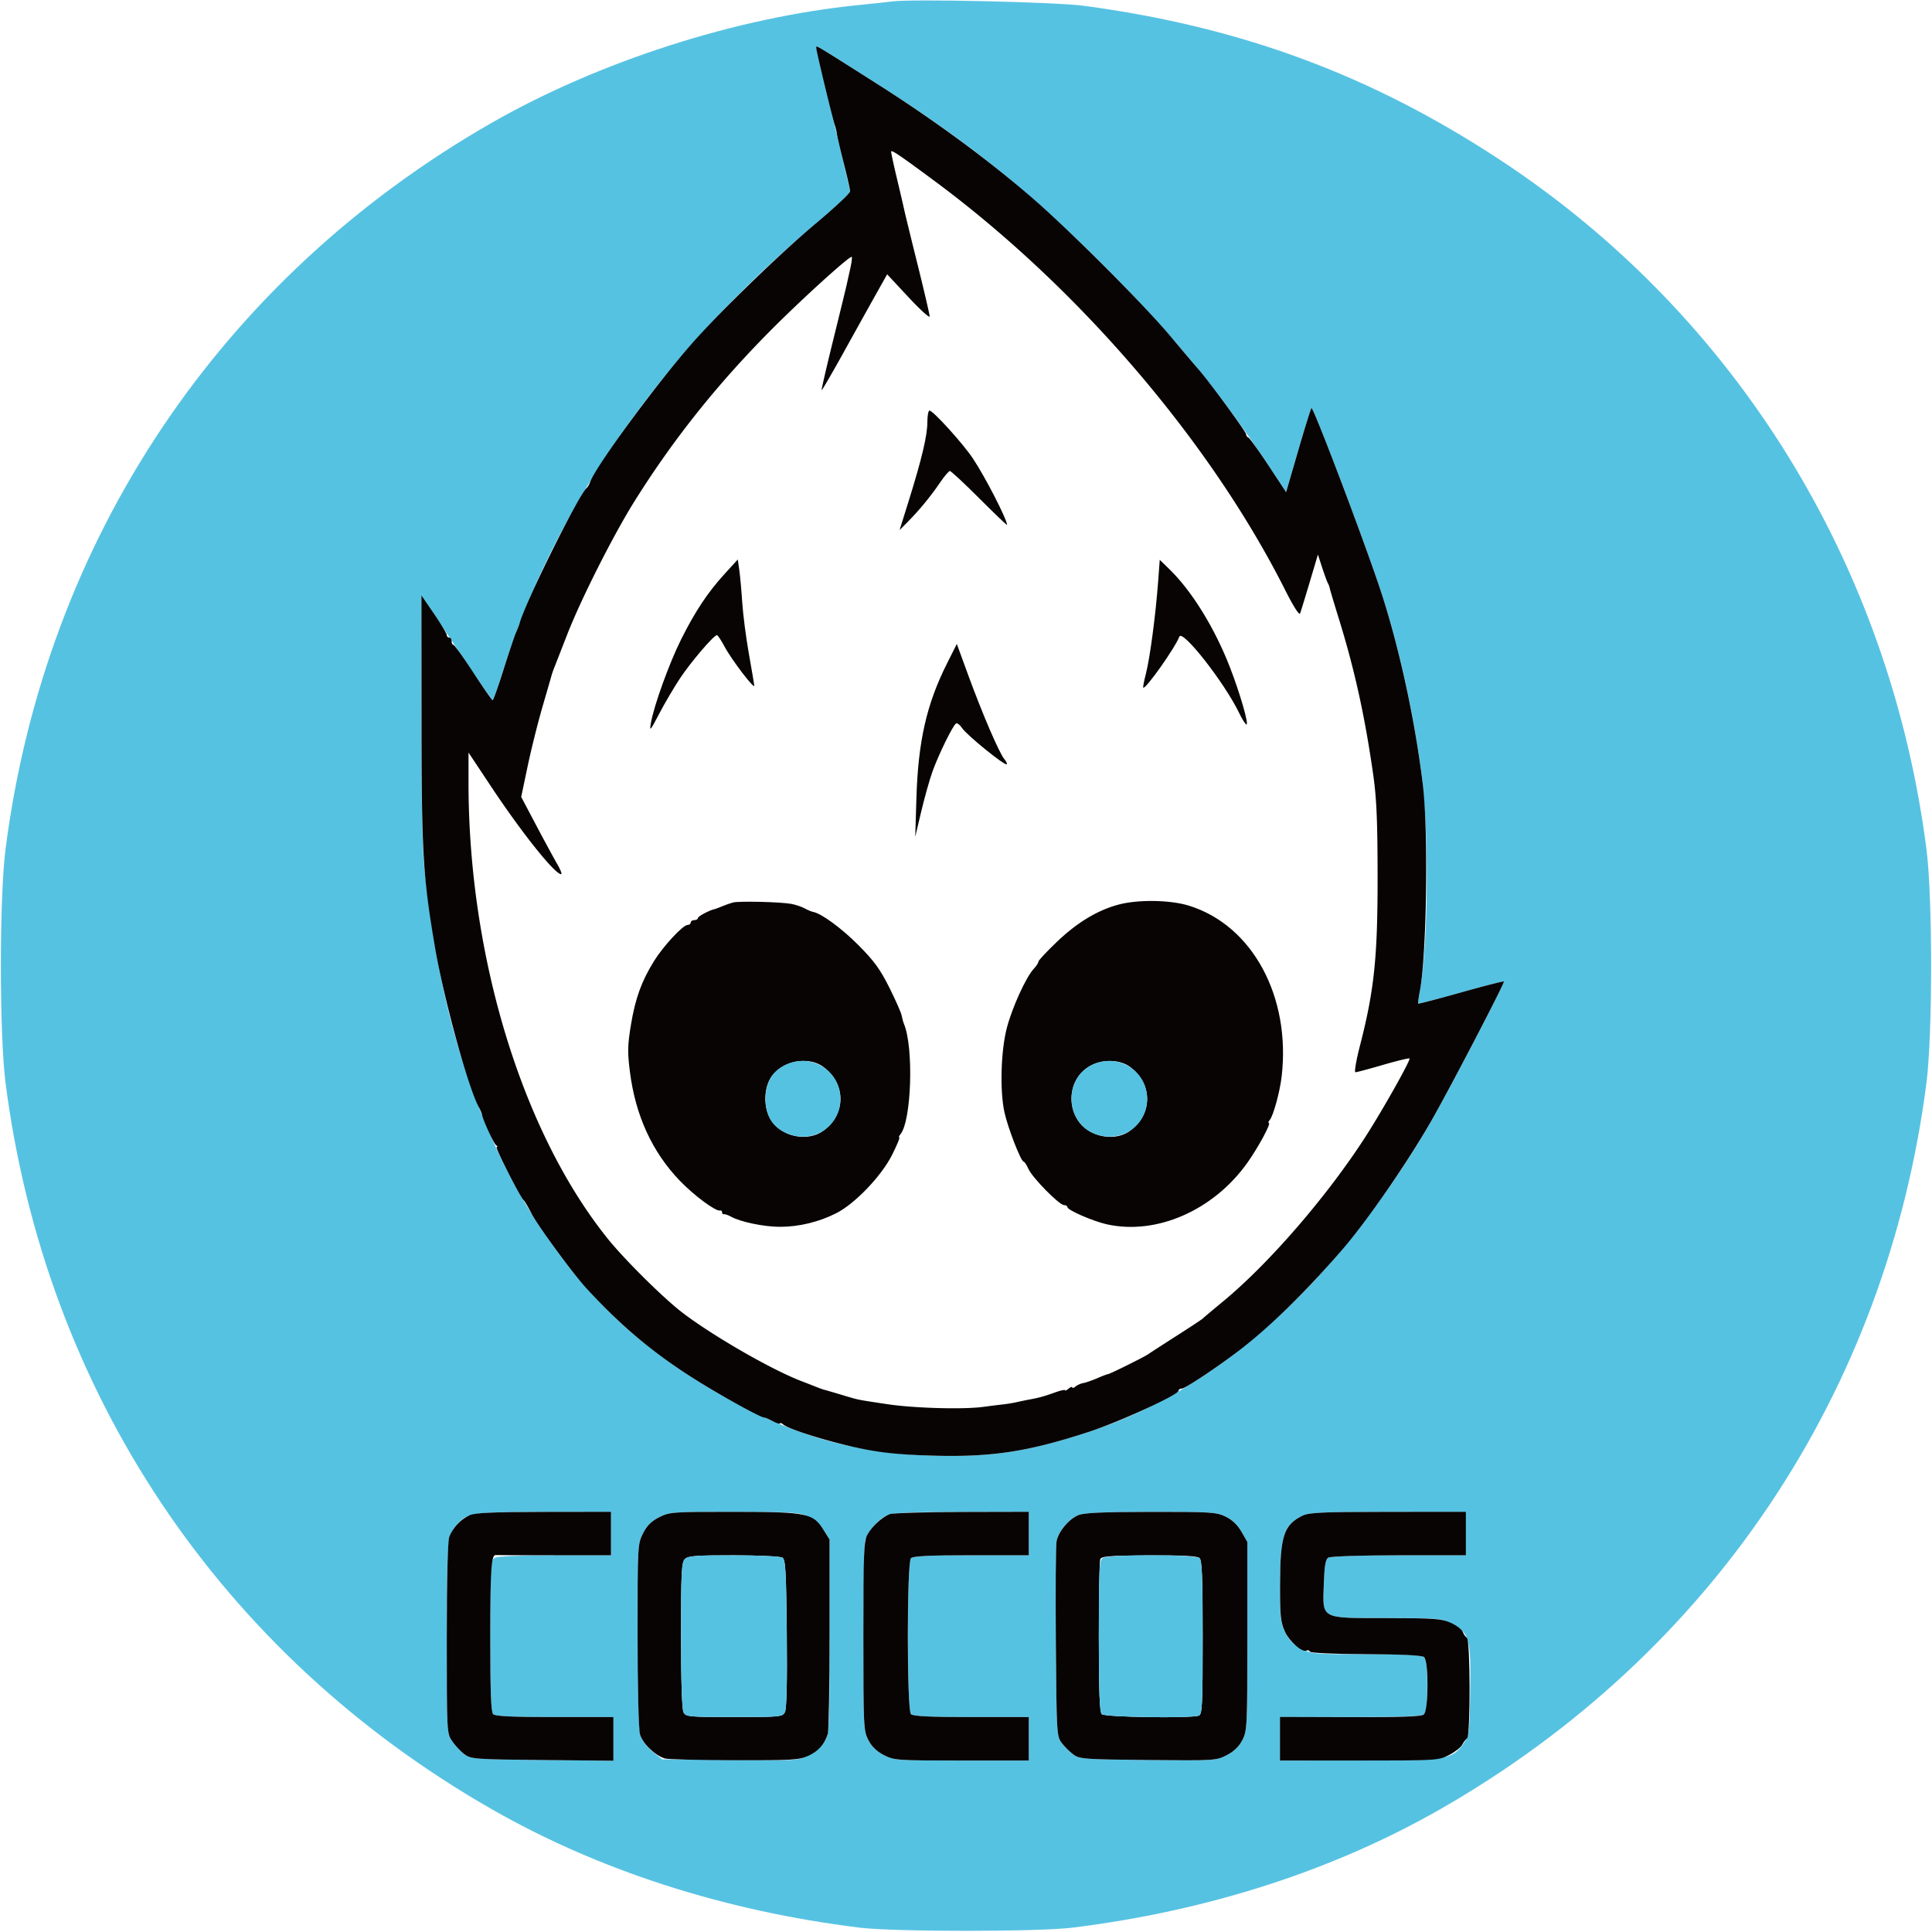 <?xml version="1.0" standalone="no"?><!DOCTYPE svg PUBLIC "-//W3C//DTD SVG 1.1//EN" "http://www.w3.org/Graphics/SVG/1.1/DTD/svg11.dtd"><svg class="icon" width="64px" height="64.00px" viewBox="0 0 1024 1024" version="1.1" xmlns="http://www.w3.org/2000/svg"><path d="M472.96 0.755c-2.112 0.28-10.176 1.147-17.92 1.924-64.815 6.502-137.624 29.891-194.577 62.502C116.845 147.42 24.074 286.025 2.952 449.92c-3.314 25.713-3.314 98.447 0 124.16C24.077 737.996 116.826 876.57 260.463 958.819c56.901 32.582 123.565 54.057 195.217 62.885 18.138 2.235 94.502 2.235 112.64 0 71.652-8.828 138.316-30.303 195.217-62.885C907.174 876.57 999.923 737.996 1021.048 574.08c3.314-25.713 3.314-98.447 0-124.16C1001.613 299.109 920.006 167.081 795.52 85.044 726.908 39.83 657.839 14.218 574.413 3.057 559.624 1.078 483.517-0.648 472.96 0.755m-8.96 43.136c48.365 30.648 80.74 56.591 121.67 97.494 34.706 34.684 60.133 65.478 85.263 103.264l10.753 16.17 6.282-21.612c3.455-11.886 6.647-22.203 7.094-22.925 0.859-1.39 29.868 75.342 37.517 99.237 9.219 28.799 16.467 61.655 20.817 94.368 4.12 30.979 3.663 91.064-0.878 115.439-0.644 3.457-1.019 6.438-0.833 6.624 0.186 0.186 10.382-2.482 22.659-5.928 12.275-3.447 22.519-6.068 22.761-5.825 0.584 0.582-28.576 56.57-38.396 73.722-19.679 34.371-45.466 68.591-70.708 93.836-34.716 34.716-71.151 58.113-110.72 71.099-32.836 10.778-52.355 13.676-84.909 12.609-42.774-1.402-77.757-12.268-117.971-36.643-32.3-19.578-55.767-40.548-77.02-68.826-18.168-24.173-30.993-47.363-43.045-77.836-14.824-37.484-23.782-76.23-29.297-126.72-1.161-10.628-1.678-35.471-1.678-80.64v-65.28l18.56 27.805c10.208 15.293 18.848 27.811 19.2 27.816 0.352 0.005 2.556-6.171 4.899-13.725 27.348-88.21 84.308-169.888 166.941-239.384 9.681-8.141 17.6-15.508 17.6-16.372 0-0.864-4.032-18.099-8.96-38.299-4.928-20.2-8.96-37.281-8.96-37.96 0-1.498-2.629-3.048 31.36 18.491m-35.718 759.826c3.232 1.467 6.424 4.28 8.32 7.332l3.078 4.951v51.2c0 49.064-0.108 51.387-2.589 55.68-1.531 2.648-4.932 5.678-8.32 7.41-5.628 2.877-6.373 2.924-41.774 2.56l-36.044-0.37-4.916-3.962c-2.705-2.179-5.604-5.923-6.445-8.32-1.075-3.067-1.549-18.781-1.6-53.047-0.07-48.018-0.032-48.768 2.808-54.4 2.104-4.173 4.419-6.487 8.591-8.591 5.499-2.774 6.97-2.879 39.68-2.852 30.346 0.026 34.528 0.282 39.21 2.409M649.6 803.84c3.491 1.69 6.348 4.41 8.404 8l3.116 5.44v49.92c0 47.877-0.108 50.13-2.634 55.04-1.795 3.489-4.445 6.051-8.32 8.041-5.58 2.866-6.362 2.915-41.755 2.56-34.13-0.342-36.259-0.503-39.601-3-1.943-1.452-4.719-4.229-6.171-6.172-2.542-3.404-2.653-5.348-3.022-53.041-0.211-27.229-0.044-51.363 0.371-53.631 0.94-5.142 6.326-11.676 11.468-13.916 2.917-1.271 12.62-1.714 38.38-1.751 31.919-0.046 34.868 0.14 39.764 2.51m127.36 8.96v11.52l-35.52 0.019c-20.11 0.012-36.353 0.545-37.44 1.233-1.444 0.91-2.029 4.372-2.356 13.943-0.648 18.917-2.186 18.085 33.445 18.085 27.068 0 28.817 0.147 34.145 2.88 9.608 4.927 10.441 7.88 10.012 35.52-0.351 22.653-0.499 23.867-3.439 27.99-6.194 8.684-8.553 9.07-55.487 9.102L678.4 933.12v-23.04h37.504c27.464 0 37.915-0.411 39.04-1.536 2.107-2.107 2.107-28.101 0-30.208-1.103-1.103-9.668-1.536-30.449-1.536-27.438 0-29.204-0.147-34.624-2.88-4.173-2.104-6.487-4.419-8.591-8.591-2.628-5.21-2.875-7.456-2.824-25.6 0.073-25.668 1.978-31.502 11.88-36.385 3.43-1.692 10.502-2.01 45.344-2.034L776.96 801.28v11.52m-231.68 0v11.52h-30.464c-21.988 0-30.892 0.428-32 1.536-2.196 2.196-2.196 80.492 0 82.688 1.108 1.108 10.012 1.536 32 1.536H545.28v23.04h-35.569c-34.363 0-35.761-0.097-41.206-2.88-3.837-1.961-6.478-4.515-8.271-8-2.523-4.904-2.634-7.176-2.634-53.76 0-26.752 0.431-50.18 0.96-52.061 1.334-4.756 7.119-11.31 11.776-13.338 2.927-1.275 12.796-1.714 39.424-1.751L545.28 801.28v11.52m-221.44 0v11.52h-29.524c-17.903 0-30.499 0.521-32 1.325-2.367 1.267-2.476 3.089-2.476 41.344 0 29.42 0.407 40.426 1.536 41.555 1.11 1.11 10.154 1.536 32.64 1.536H325.12v23.149l-37.669-0.374c-35.904-0.357-37.837-0.5-41.28-3.053-1.985-1.473-4.906-4.582-6.491-6.909-2.866-4.211-2.88-4.476-2.88-54.519 0-52.164 0.239-54.78 5.526-60.536 5.596-6.095 8.131-6.454 45.994-6.508L323.84 801.28v11.52" fill="#56C2E2" /><path d="M432.64 25.554c0 1.524 8.777 37.928 9.887 41.006 0.38 1.056 0.852 3.072 1.05 4.48 0.197 1.408 1.85 8.425 3.671 15.592 1.821 7.168 3.313 13.834 3.313 14.815s-8.201 8.653-18.223 17.048c-18.728 15.686-50.298 46.266-65.317 63.265-18.815 21.295-51.062 65.111-54.243 73.702-0.5 1.352-1.289 2.746-1.754 3.098-4.029 3.06-32.818 61.134-35.681 71.978-0.136 0.516-0.998 2.726-1.917 4.911-0.919 2.186-3.921 11.113-6.668 19.837-2.748 8.726-5.285 15.864-5.637 15.866-0.352 0-4.96-6.602-10.24-14.673-5.28-8.07-10.031-14.684-10.56-14.697-0.527-0.013-0.96-0.887-0.96-1.943 0-1.056-0.576-1.92-1.28-1.92s-1.28-0.602-1.28-1.338-3.023-5.775-6.72-11.2l-6.72-9.862 0.05 66.56c0.052 70.18 0.781 82.499 7.082 119.68 4.604 27.167 17.66 74.829 23.301 85.061 0.794 1.44 1.546 3.215 1.672 3.945 0.506 2.941 6.249 15.377 7.507 16.255 0.741 0.517 0.867 0.948 0.276 0.96-1.028 0.018 12.616 26.865 14.321 28.179 0.457 0.352 2.271 3.424 4.031 6.826 3.534 6.831 21.896 31.872 29.239 39.875 19.679 21.445 38.095 36.536 62.921 51.557 13.78 8.338 29.87 17.023 31.366 16.931 0.364-0.022 2.382 0.85 4.486 1.938 2.106 1.089 3.827 1.606 3.827 1.149 0-0.456 0.795-0.17 1.766 0.636 3.08 2.556 23.916 9.053 39.834 12.421 11.511 2.436 20.865 3.432 37.331 3.971 32.531 1.066 52.004-1.823 84.909-12.596 16.124-5.279 47.36-19.608 47.36-21.725 0-0.628 0.756-1.142 1.681-1.142 1.841 0 19.148-11.538 31.082-20.722 15.747-12.118 34.271-30.234 53.416-52.238 13.494-15.51 34.888-46.383 47.895-69.12 9.844-17.206 38.972-73.14 38.391-73.722-0.242-0.243-10.486 2.378-22.761 5.825-12.276 3.446-22.473 6.113-22.659 5.928-0.186-0.186 0.215-3.25 0.89-6.81 3.598-18.973 4.547-84.584 1.578-109.142-4.064-33.615-11.997-70.569-21.573-100.48-7.649-23.895-36.658-100.627-37.517-99.237-0.447 0.722-3.642 11.046-7.099 22.944l-6.289 21.631-9.43-14.269c-5.187-7.848-9.956-14.46-10.598-14.694-0.643-0.236-1.167-1.016-1.167-1.736 0-1.261-19.401-27.694-25.175-34.299-1.546-1.77-8.136-9.555-14.641-17.299-14.961-17.809-54.674-57.49-74.744-74.687-24.143-20.686-51.379-40.628-81.92-59.982C429.841 22.244 432.64 23.881 432.64 25.554m62.712 70.383c76.228 56.442 146.051 137.902 185.795 216.763 4.434 8.797 7.505 13.597 7.944 12.42 0.393-1.056 2.676-8.504 5.073-16.552l4.357-14.63 2.271 6.95c1.248 3.823 2.609 7.528 3.023 8.232 0.415 0.704 0.845 1.856 0.957 2.56 0.111 0.704 2.258 7.904 4.769 16 8.42 27.145 13.928 52.152 18.328 83.2 1.759 12.416 2.271 24.603 2.285 54.4 0.019 42.321-1.806 59.674-9.359 89.006-1.988 7.718-3.066 14.034-2.396 14.034 0.671 0 7.27-1.763 14.666-3.917 7.396-2.156 13.692-3.672 13.992-3.373 0.736 0.736-14.088 27.107-23.209 41.288-20.276 31.53-51.165 67.287-75.473 87.368-5.663 4.678-10.583 8.82-10.935 9.204-0.352 0.384-6.688 4.564-14.08 9.29s-14.042 9.03-14.776 9.567c-1.884 1.372-20.422 10.573-21.303 10.573-0.401 0-2.958 0.965-5.684 2.145-2.726 1.18-6.063 2.344-7.416 2.586-1.352 0.242-3.224 1.075-4.16 1.851-0.934 0.777-1.7 0.983-1.7 0.458 0-0.525-0.864-0.237-1.92 0.64s-1.92 1.261-1.92 0.854c0-0.407-2.447 0.142-5.44 1.22-5.638 2.033-8.321 2.766-13.76 3.766-1.76 0.323-4.64 0.924-6.4 1.335-1.76 0.411-5.216 0.97-7.68 1.244-2.464 0.273-6.972 0.837-10.019 1.252-10.527 1.436-36.753 0.71-50.781-1.407-16.872-2.545-14.897-2.141-24.32-4.969-4.224-1.267-8.256-2.441-8.96-2.606-0.704-0.166-2.432-0.768-3.84-1.338a749.056 749.056 0 0 0-8.599-3.359c-15.932-6.127-46.911-23.969-63.081-36.329-9.943-7.601-30.614-28.086-39.511-39.156C276.772 600.12 248.32 506.921 248.32 414.86v-15.99l12.287 18.486c16.204 24.376 33.44 45.916 36.795 45.983 0.595 0.012-0.343-2.426-2.085-5.418-1.742-2.991-6.744-12.209-11.117-20.481l-7.948-15.041 3.38-16.128c1.859-8.869 5.417-23.124 7.907-31.679 2.49-8.553 4.677-16.127 4.86-16.831 0.184-0.704 0.792-2.432 1.352-3.84 0.561-1.408 3.594-9.184 6.742-17.28 7.409-19.052 24.605-53.102 35.999-71.273 20.229-32.269 43.124-61.051 71.009-89.271 16.582-16.781 43.064-40.838 43.964-39.937 0.255 0.253-0.1 2.986-0.787 6.071-0.686 3.086-1.564 7.05-1.949 8.81-0.385 1.76-3.602 14.944-7.149 29.299-3.547 14.354-6.287 26.259-6.092 26.456 0.197 0.197 5.517-8.956 11.821-20.339a7993.699 7993.699 0 0 1 17.183-30.883l5.72-10.186 11.279 12.106c6.203 6.659 11.263 11.242 11.242 10.186-0.02-1.056-2.903-13.44-6.405-27.52-3.502-14.08-6.668-27.04-7.036-28.8-0.369-1.76-2.088-9.151-3.821-16.422C473.738 87.665 472.32 81.137 472.32 80.429c0-1.268 4.137 1.517 23.032 15.508" fill="#080404" /><path d="M592.783 479.464c-11.095 2.984-21.839 9.466-32.463 19.587-5.455 5.197-9.92 9.972-9.92 10.612 0 0.641-1.12 2.367-2.49 3.836-4.108 4.41-11.393 20.38-14.24 31.215-3.186 12.124-3.805 33.207-1.315 44.726 1.777 8.212 8.764 26.24 10.171 26.24 0.467 0 1.615 1.732 2.552 3.849C547.151 624.21 561.413 638.72 563.942 638.72c1 0 1.818 0.498 1.818 1.105 0 1.553 13.508 7.434 20.841 9.075 26.308 5.885 56.534-7.332 74.506-32.58 5.754-8.082 12.79-21.12 11.397-21.12-0.449 0-0.225-0.719 0.498-1.6 1.9-2.309 5.315-14.734 6.272-22.816 5.032-42.496-15.473-80.374-49.137-90.772-9.979-3.082-27.004-3.332-37.354-0.548m6.083 85.953c12.142 8.992 12.21 24.927 0.145 33.859-4.933 3.652-11.876 4.294-18.611 1.722-15.992-6.108-16.833-29.458-1.321-36.71 6.369-2.979 14.897-2.492 19.788 1.13M388.48 478.344c-1.408 0.376-4 1.288-5.76 2.024s-3.488 1.393-3.84 1.46c-2.691 0.513-8.96 3.821-8.96 4.727 0 0.62-0.864 1.125-1.92 1.125s-1.92 0.576-1.92 1.28-0.741 1.28-1.649 1.28c-2.465 0-12.855 11.194-17.823 19.2-6.58 10.607-9.898 19.784-12.204 33.752-1.772 10.734-1.855 14.456-0.55 24.776 2.926 23.167 11.729 42.45 26.358 57.738 7.519 7.858 19.232 16.545 21.428 15.894 0.594-0.175 1.079 0.256 1.079 0.96s0.433 1.157 0.96 1.009c0.529-0.15 2.209 0.421 3.735 1.268C392.503 647.662 404.92 650.24 413.44 650.24c10.024 0 20.596-2.56 29.782-7.21 9.889-5.006 23.937-19.668 29.578-30.87 2.569-5.103 4.306-9.28 3.859-9.28-0.447 0-0.184-0.756 0.584-1.682 5.866-7.069 7.122-45.894 1.891-58.478-0.439-1.056-0.992-3.072-1.229-4.48-0.238-1.408-3.163-8.032-6.5-14.72-4.859-9.737-8.114-14.217-16.337-22.486-9.043-9.093-19.785-16.966-24.163-17.709-0.806-0.137-2.779-0.97-4.384-1.852-1.605-0.883-4.773-1.955-7.04-2.383-5.612-1.059-27.836-1.595-31.002-0.746m47.826 87.073c12.142 8.992 12.21 24.927 0.145 33.859-8.081 5.983-21.699 3.443-27.525-5.132-4.207-6.191-4.39-16.5-0.407-22.944 5.412-8.758 19.744-11.74 27.788-5.783M571.456 803.081c-5.142 2.24-10.528 8.774-11.468 13.916-0.415 2.268-0.582 26.401-0.371 53.631 0.369 47.693 0.48 49.637 3.022 53.041 1.452 1.943 4.228 4.721 6.171 6.172 3.342 2.497 5.471 2.659 39.601 3 35.393 0.355 36.175 0.306 41.755-2.56 3.875-1.99 6.525-4.552 8.32-8.041 2.527-4.91 2.634-7.163 2.634-55.04v-49.92l-3.116-5.44c-2.057-3.59-4.914-6.31-8.404-8-4.896-2.371-7.845-2.556-39.764-2.51-25.76 0.037-35.462 0.48-38.38 1.751m64.198 22.63c1.459 1.211 1.786 8.919 1.786 42.148 0 35.903-0.237 40.758-2.025 41.444-4.009 1.539-49.857 0.863-51.479-0.759-1.128-1.128-1.536-11.981-1.536-40.855 0-21.626 0.333-40.187 0.739-41.245 0.621-1.617 4.754-1.949 25.734-2.07 17.249-0.1 25.549 0.315 26.781 1.338M349.391 804.16c-4.173 2.104-6.487 4.419-8.591 8.591-2.834 5.62-2.88 6.47-2.872 53.76 0.004 28.572 0.534 49.946 1.307 52.728 1.336 4.813 7.95 11.233 13.175 12.792 1.535 0.458 18.054 0.878 36.71 0.932 30.685 0.091 34.429-0.132 39.26-2.324 5.396-2.45 8.708-6.202 10.38-11.761 0.503-1.67 0.915-25.503 0.918-52.959l0.003-49.92-3.078-4.951c-5.646-9.083-8.698-9.709-47.53-9.741-32.71-0.027-34.181 0.078-39.68 2.852M414.72 825.572c1.624 1.025 1.978 7.227 2.292 40.285 0.25 26.149-0.082 39.924-1.005 41.647C414.698 909.953 413.37 910.08 389.12 910.08c-23.91 0-25.594-0.155-26.835-2.476-0.828-1.549-1.325-16.851-1.325-40.869 0-33.196 0.273-38.665 2.011-40.404 1.687-1.686 5.874-2.008 25.92-1.992 13.151 0.012 24.773 0.566 25.829 1.233M690.336 803.343c-9.873 4.868-11.807 10.744-11.88 36.087-0.049 17.079 0.279 20.326 2.56 25.332 2.46 5.402 9.395 11.395 11.604 10.03 0.53-0.328 1.302-0.046 1.716 0.625 0.438 0.709 12.897 1.267 29.756 1.334 18.995 0.076 29.587 0.599 30.696 1.518 2.491 2.067 2.378 28.366-0.129 30.449-1.315 1.091-12.173 1.48-39.04 1.4L678.4 910.008V933.12h41.969c41.002 0 42.099-0.067 47.599-2.88 3.096-1.583 6.243-4.032 6.991-5.44 0.748-1.408 1.937-2.971 2.641-3.474 1.807-1.289 1.719-52.008-0.093-53.212-0.755-0.503-1.755-1.946-2.221-3.208-0.466-1.262-3.304-3.409-6.307-4.772-4.868-2.209-8.544-2.481-33.939-2.506-35.575-0.035-34.044 0.795-33.396-18.113 0.328-9.571 0.913-13.033 2.356-13.943 1.087-0.687 17.33-1.221 37.44-1.233L776.96 824.32v-23.04l-41.28 0.029c-34.842 0.024-41.914 0.342-45.344 2.034M471.46 802.563c-4.09 1.649-9.329 6.501-11.741 10.877-1.869 3.388-2.118 9.713-2.118 53.76 0 47.877 0.108 50.13 2.634 55.04 1.793 3.485 4.434 6.039 8.271 8 5.445 2.783 6.843 2.88 41.206 2.88H545.28v-23.04h-30.464c-21.988 0-30.892-0.428-32-1.536-2.196-2.196-2.196-80.492 0-82.688 1.108-1.108 10.012-1.536 32-1.536H545.28v-23.04l-35.52 0.081c-19.535 0.045-36.772 0.586-38.3 1.202M248.96 803.087c-4.708 2.092-8.978 6.6-10.794 11.396-0.883 2.33-1.366 21.377-1.366 53.891 0 50.043 0.014 50.308 2.88 54.519 1.585 2.327 4.506 5.436 6.491 6.909 3.443 2.552 5.376 2.696 41.28 3.053l37.669 0.374V910.08h-31.104c-22.486 0-31.53-0.426-32.64-1.536-1.129-1.129-1.531-12.052-1.517-41.28 0.018-36.105 0.526-43.384 3.004-43.053 0.449 0.06 14.353 0.109 30.897 0.109H323.84v-23.04l-35.52 0.05c-26.737 0.038-36.47 0.472-39.36 1.757" fill="#080404" /><path d="M362.971 826.331c-1.738 1.74-2.011 7.209-2.011 40.404 0 24.018 0.497 39.32 1.325 40.869 1.242 2.321 2.925 2.476 26.835 2.476 24.25 0 25.578-0.127 26.888-2.575 0.923-1.723 1.254-15.498 1.005-41.647-0.315-33.059-0.668-39.26-2.292-40.285-1.056-0.667-12.678-1.221-25.829-1.233-20.046-0.017-24.233 0.306-25.92 1.992M584.64 825.702c-2.058 1.198-2.24 4.559-2.24 41.306 0 29.404 0.407 40.407 1.536 41.536 1.622 1.622 47.47 2.298 51.479 0.759 1.788-0.686 2.025-5.533 2.025-41.344 0-29.846-0.406-40.973-1.536-42.103-1.953-1.953-47.937-2.092-51.264-0.154" fill="#56C2E2" /><path d="M384.233 303.988c-9.117 9.976-15.788 20.005-23.246 34.949-6.324 12.671-14.454 35.2-16.031 44.422-0.78 4.562-0.3 4.015 4.411-5.018 2.907-5.576 7.905-14.079 11.108-18.895 5.724-8.609 17.86-22.807 19.496-22.807 0.458 0 2.255 2.68 3.994 5.957 3.722 7.017 16.128 23.276 15.83 20.746-0.113-0.959-1.427-8.655-2.921-17.103-1.494-8.448-3.054-20.544-3.466-26.88-0.413-6.336-1.115-14.062-1.559-17.17l-0.808-5.649-6.807 7.447M501.958 351.604c-10.851 21.581-15.327 41.267-16.244 71.436l-0.622 20.48 3.186-13.44c1.754-7.392 4.426-16.896 5.94-21.12 3.22-8.98 10.798-24.448 12.49-25.494 0.644-0.398 2.124 0.73 3.288 2.506 2.371 3.619 22.638 20.059 23.574 19.123 0.33-0.33-0.264-1.612-1.32-2.848-2.597-3.04-11.693-24.218-19.067-44.396l-6.047-16.547-5.179 10.299M613.8 308.682c-1.299 17.412-4.351 40.348-6.44 48.383-0.998 3.843-1.632 7.169-1.409 7.393 1.144 1.143 16.952-21.193 19.116-27.009 1.563-4.202 23.982 24.404 31.717 40.471 1.609 3.345 3.351 6.08 3.871 6.08 1.34 0-3.345-16.279-8.626-29.972-8.087-20.969-20.26-40.73-32.27-52.385l-5.068-4.918-0.891 11.958" fill="#080404" /><path d="M579.078 564.287c-15.512 7.252-14.671 30.602 1.321 36.71C594.04 606.207 608 596.801 608 582.4c0-14.831-15.364-24.453-28.922-18.113M416.518 564.287c-7.153 3.345-10.758 9.473-10.758 18.287 0 9.16 4.079 15.368 12.114 18.436C431.48 606.207 445.44 596.782 445.44 582.4c0-14.831-15.364-24.453-28.922-18.113" fill="#56C2E2" /><path d="M491.52 223.795c0 7.036-2.967 19.534-9.923 41.802l-4.797 15.359 4.48-4.527c6.033-6.095 12.041-13.413 17.007-20.716 2.262-3.327 4.588-6.062 5.167-6.08 0.581-0.018 7.636 6.547 15.68 14.592C527.18 272.269 533.76 278.569 533.76 278.226c0-2.956-11.777-25.83-18.246-35.441C510.154 234.822 494.515 217.6 492.645 217.6c-0.62 0-1.125 2.788-1.125 6.195" fill="#080404" /></svg>